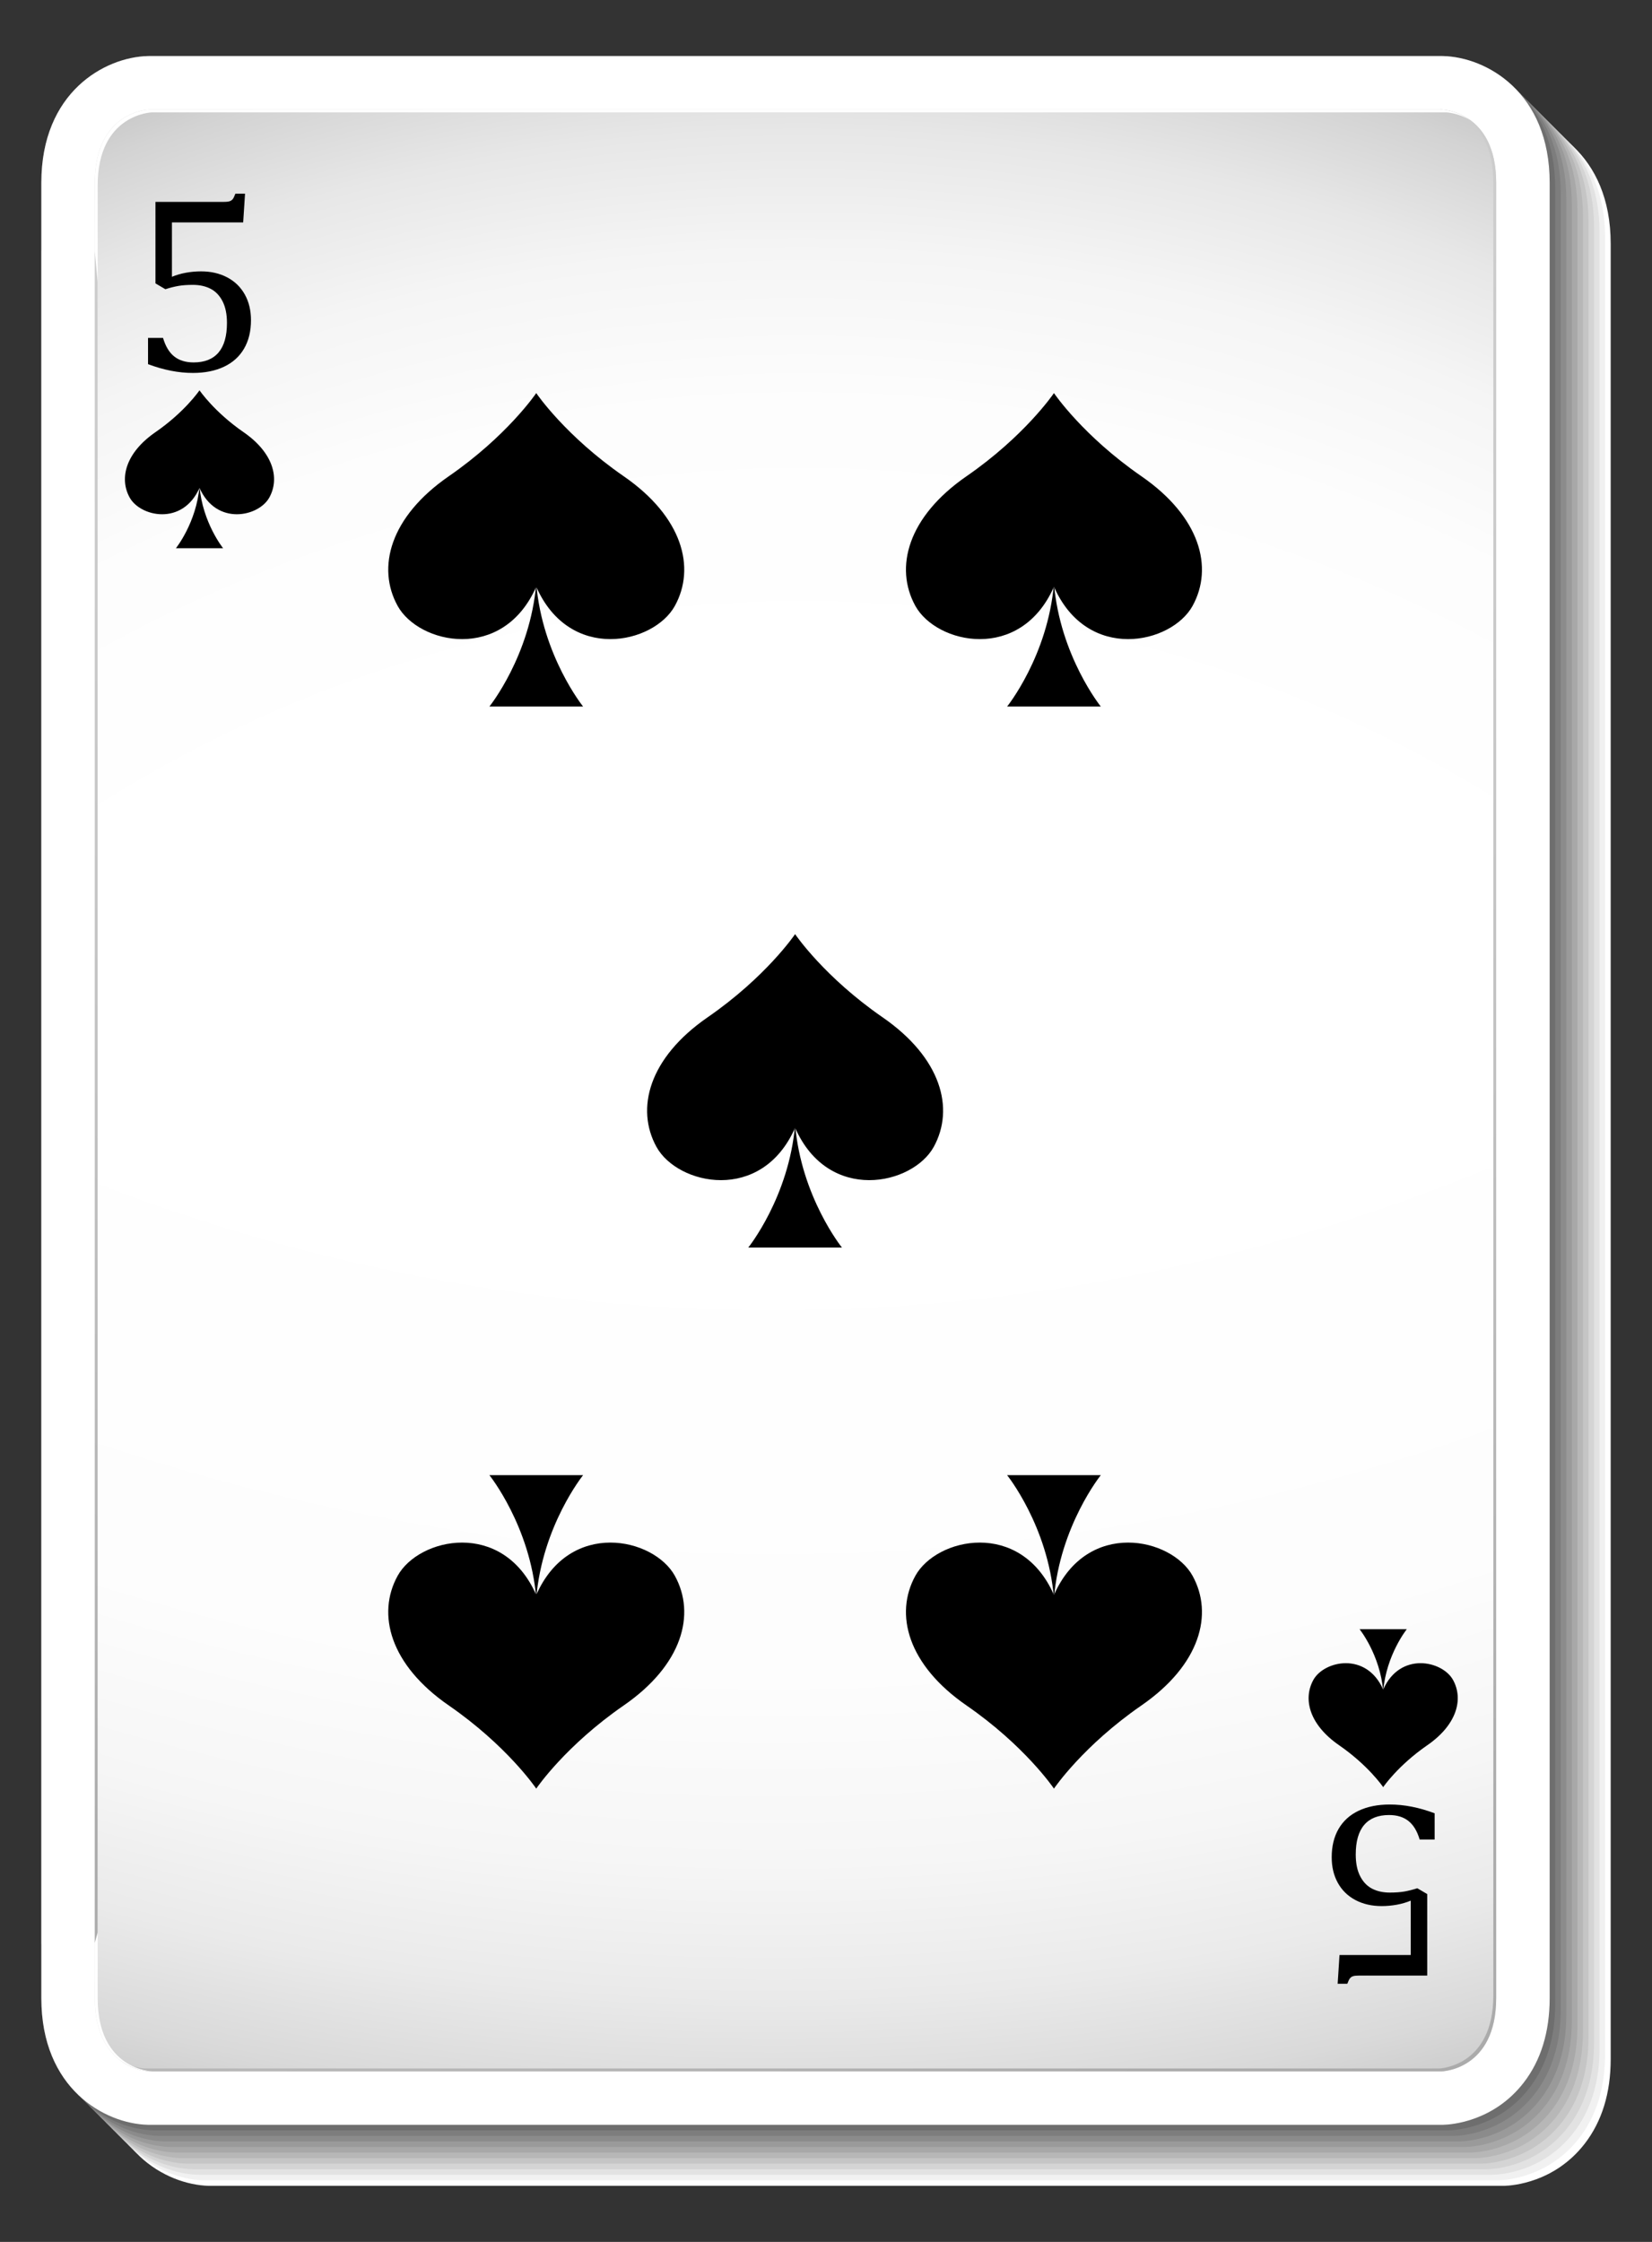 <?xml version="1.0" encoding="utf-8"?>
<!-- Generator: Adobe Illustrator 27.5.0, SVG Export Plug-In . SVG Version: 6.00 Build 0)  -->
<svg version="1.1" id="Layer_1" xmlns="http://www.w3.org/2000/svg" xmlns:xlink="http://www.w3.org/1999/xlink" x="0px" y="0px"
	 viewBox="0 0 293.41 398.197" style="enable-background:new 0 0 293.41 398.197;" xml:space="preserve">
<rect x="0" y="0" width="293.41" height="398.197" fill="#333333" stroke="none"/>
<g>
	<g>
		<path style="fill:#FFFFFF;" d="M266.94,20.794H37.315c-0.086,0-0.172,0.001-0.259,0.004c-7.587,0.206-18.875,6.371-18.875,22.51
			v11.797c-0.005,0.122-0.007,0.244-0.007,0.368v300.454c0,0.122,0.002,0.245,0.007,0.366v9.438
			c0,16.139,11.289,22.302,18.876,22.509c0.086,0.002,0.172,0.003,0.258,0.003H266.94c0.086,0,0.171-0.001,0.257-0.003
			c1.444-0.039,8.917-0.583,14.254-7.474c3.067-3.96,4.623-9.02,4.623-15.037V43.305c0-16.138-11.289-22.302-18.876-22.507
			C267.112,20.795,267.026,20.794,266.94,20.794z"/>
		<path style="fill:#F1F1F1;" d="M265.955,19.809H36.33c-0.086,0-0.172,0.002-0.259,0.004c-7.587,0.226-18.875,6.371-18.875,22.51
			V54.12c-0.005,0.121-0.007,0.243-0.007,0.367v300.454c0,0.122,0.003,0.245,0.007,0.366v9.438
			c0,16.139,11.289,22.283,18.876,22.508c0.086,0.003,0.172,0.004,0.258,0.004h229.625c0.086,0,0.171-0.001,0.257-0.004
			c1.444-0.042,8.917-0.582,14.254-7.473c3.067-3.959,4.623-9.02,4.623-15.037V42.32c0-16.139-11.289-22.282-18.876-22.508
			C266.127,19.81,266.041,19.809,265.955,19.809z"/>
		<path style="fill:#E2E2E2;" d="M264.969,18.823H35.345c-0.086,0-0.173,0.001-0.259,0.004c-7.586,0.227-18.875,6.371-18.875,22.51
			v11.798c-0.005,0.121-0.007,0.244-0.007,0.367v300.454c0,0.122,0.002,0.245,0.007,0.366v9.439
			c0,16.138,11.289,22.282,18.875,22.508c0.086,0.002,0.172,0.003,0.258,0.003h229.625c0.086,0,0.171-0.001,0.257-0.003
			c1.444-0.043,8.917-0.583,14.254-7.474c3.067-3.959,4.623-9.02,4.623-15.037V41.335c0-16.139-11.289-22.281-18.876-22.508
			C265.142,18.824,265.055,18.823,264.969,18.823z"/>
		<path style="fill:#D4D4D4;" d="M263.984,17.838H34.359c-0.087,0-0.173,0.001-0.259,0.004c-7.587,0.226-18.876,6.371-18.876,22.511
			v11.797c-0.004,0.121-0.007,0.244-0.007,0.367v300.454c0,0.122,0.003,0.245,0.007,0.366v9.438
			c0,16.138,11.289,22.281,18.876,22.508c0.085,0.003,0.172,0.003,0.258,0.003h229.625c0.085,0,0.171,0,0.257-0.003
			c1.444-0.043,8.917-0.583,14.254-7.474c3.068-3.959,4.623-9.02,4.623-15.037V40.35c0-16.138-11.289-22.281-18.876-22.508
			C264.156,17.839,264.07,17.838,263.984,17.838z"/>
		<path style="fill:#C5C5C5;" d="M262.999,16.853H33.374c-0.086,0-0.173,0.001-0.259,0.004c-7.587,0.226-18.875,6.371-18.875,22.511
			v11.797c-0.004,0.121-0.007,0.244-0.007,0.367v300.454c0,0.123,0.002,0.245,0.007,0.366v9.439
			c0,16.138,11.29,22.281,18.876,22.508c0.086,0.003,0.172,0.004,0.258,0.004h229.625c0.086,0,0.171-0.001,0.257-0.004
			c1.444-0.043,8.917-0.583,14.254-7.473c3.067-3.96,4.623-9.02,4.623-15.038V39.364c0-16.138-11.289-22.281-18.876-22.508
			C263.171,16.854,263.085,16.853,262.999,16.853z"/>
		<path style="fill:#B7B7B7;" d="M262.014,15.867H32.389c-0.086,0-0.172,0.001-0.259,0.004c-7.587,0.226-18.876,6.372-18.876,22.511
			v11.797c-0.004,0.121-0.007,0.244-0.007,0.367V351c0,0.123,0.002,0.245,0.007,0.367v9.438c0,16.138,11.289,22.281,18.876,22.508
			c0.086,0.003,0.172,0.004,0.258,0.004h229.625c0.086,0,0.171-0.001,0.257-0.004c1.444-0.044,8.917-0.583,14.254-7.473
			c3.067-3.96,4.622-9.02,4.622-15.038V38.379c0-16.138-11.289-22.282-18.876-22.508C262.185,15.868,262.1,15.867,262.014,15.867z"
			/>
		<path style="fill:#A8A8A8;" d="M261.028,14.882H31.403c-0.086,0-0.172,0.001-0.258,0.004c-7.587,0.226-18.875,6.372-18.875,22.511
			v11.797c-0.005,0.122-0.007,0.244-0.007,0.367v300.454c0,0.123,0.002,0.245,0.007,0.367v9.438
			c0,16.138,11.29,22.281,18.876,22.508c0.086,0.002,0.172,0.004,0.258,0.004h229.625c0.086,0,0.171-0.002,0.257-0.004
			c1.444-0.044,8.917-0.583,14.254-7.473c3.067-3.96,4.623-9.02,4.623-15.038V37.394c0-16.138-11.289-22.282-18.876-22.508
			C261.2,14.883,261.114,14.882,261.028,14.882z"/>
		<path style="fill:#9A9A9A;" d="M260.043,13.896H30.418c-0.086,0-0.173,0.001-0.259,0.004c-7.587,0.226-18.875,6.372-18.875,22.511
			v11.797c-0.004,0.122-0.007,0.244-0.007,0.367V349.03c0,0.122,0.002,0.244,0.007,0.366v9.438
			c0,16.137,11.289,22.281,18.876,22.507c0.086,0.003,0.172,0.004,0.258,0.004h229.625c0.086,0,0.171-0.001,0.257-0.004
			c1.444-0.043,8.917-0.582,14.254-7.472c3.068-3.96,4.623-9.02,4.623-15.038V36.407c0-16.137-11.289-22.281-18.876-22.507
			C260.215,13.897,260.128,13.896,260.043,13.896z"/>
		<path style="fill:#8B8B8B;" d="M259.058,12.911H29.433c-0.086,0-0.173,0.001-0.259,0.003c-7.587,0.227-18.875,6.372-18.875,22.511
			v11.797c-0.004,0.122-0.007,0.244-0.007,0.368v300.454c0,0.122,0.002,0.244,0.007,0.366v9.438
			c0,16.138,11.289,22.282,18.877,22.508c0.085,0.003,0.172,0.004,0.258,0.004h229.625c0.085,0,0.171-0.001,0.257-0.004
			c1.444-0.042,8.917-0.582,14.254-7.473c3.068-3.96,4.623-9.02,4.623-15.038V35.422c0-16.138-11.289-22.281-18.876-22.508
			C259.229,12.912,259.143,12.911,259.058,12.911z"/>
		<path style="fill:#7D7D7D;" d="M258.072,11.926H28.447c-0.086,0-0.172,0.002-0.259,0.003c-7.586,0.227-18.875,6.372-18.875,22.511
			v11.797c-0.004,0.122-0.007,0.244-0.007,0.368v300.454c0,0.122,0.003,0.245,0.007,0.366v9.438
			c0,16.139,11.29,22.282,18.876,22.508c0.087,0.003,0.172,0.004,0.258,0.004h229.625c0.086,0,0.171-0.001,0.257-0.004
			c1.443-0.042,8.917-0.582,14.254-7.473c3.067-3.96,4.623-9.02,4.623-15.037V34.437c0-16.138-11.289-22.281-18.876-22.508
			C258.244,11.928,258.158,11.926,258.072,11.926z"/>
		<path style="fill:#6E6E6E;" d="M257.086,10.94H27.461c-0.086,0-0.172,0.001-0.259,0.004c-7.586,0.226-18.875,6.371-18.875,22.51
			v11.798c-0.005,0.121-0.007,0.243-0.007,0.367v300.454c0,0.122,0.002,0.245,0.007,0.366v9.438
			c0,16.139,11.29,22.282,18.876,22.508c0.086,0.003,0.172,0.004,0.258,0.004h229.625c0.086,0,0.171-0.001,0.257-0.004
			c1.444-0.042,8.917-0.582,14.254-7.473c3.067-3.959,4.623-9.02,4.623-15.037V33.452c0-16.139-11.29-22.282-18.876-22.508
			C257.258,10.941,257.172,10.94,257.086,10.94z"/>
		<path style="fill:#606060;" d="M256.101,9.955H26.476c-0.086,0-0.172,0.001-0.259,0.004C18.63,10.165,7.342,16.33,7.342,32.469
			v11.798c-0.005,0.121-0.007,0.244-0.007,0.367v300.454c0,0.122,0.002,0.245,0.007,0.366v9.439
			c0,16.138,11.288,22.302,18.876,22.507c0.086,0.003,0.172,0.004,0.258,0.004h229.625c0.086,0,0.171-0.001,0.257-0.004
			c1.444-0.038,8.917-0.582,14.254-7.473c3.067-3.959,4.623-9.02,4.623-15.037V32.467c0-16.139-11.288-22.302-18.876-22.508
			C256.273,9.956,256.187,9.955,256.101,9.955z"/>
	</g>
	<path style="fill:#FFFFFF;" d="M256.101,9.955H26.476c-0.086,0-0.172,0.001-0.259,0.004C18.63,10.165,7.342,16.33,7.342,32.469
		v11.798c-0.005,0.121-0.007,0.244-0.007,0.367v300.454c0,0.122,0.002,0.245,0.007,0.366v9.439
		c0,16.138,11.288,22.302,18.876,22.507c0.086,0.003,0.172,0.004,0.258,0.004h229.625c0.086,0,0.171-0.001,0.257-0.004
		c1.444-0.038,8.917-0.582,14.254-7.473c3.067-3.959,4.623-9.02,4.623-15.037V32.467c0-16.139-11.288-22.302-18.876-22.508
		C256.273,9.956,256.187,9.955,256.101,9.955z"/>
	<g>
		<g>
			<g>
				<path style="fill:#FFFFFF;" d="M256.101,19.455H145.975h-9.373H26.476c0,0-9.634,0.263-9.634,13.014v86.916v148.59v86.918
					c0,12.749,9.634,13.011,9.634,13.011h110.125h9.373h110.127c0,0,9.633-0.262,9.633-13.011v-86.918v-148.59V32.469
					C265.734,19.718,256.101,19.455,256.101,19.455z"/>
				<defs>
					<filter id="Adobe_OpacityMaskFilter" filterUnits="userSpaceOnUse" x="16.842" y="207.504" width="248.892" height="160.399">
						<feFlood  style="flood-color:white;flood-opacity:1" result="back"/>
						<feBlend  in="SourceGraphic" in2="back" mode="normal"/>
					</filter>
				</defs>
				<mask maskUnits="userSpaceOnUse" x="16.842" y="207.504" width="248.892" height="160.399" id="SVGID_1_">
					<g style="filter:url(#Adobe_OpacityMaskFilter);">
						<defs>
							
								<filter id="Adobe_OpacityMaskFilter_00000157270127572346270330000005958709153315180218_" filterUnits="userSpaceOnUse" x="16.842" y="207.504" width="248.892" height="160.399">
								<feFlood  style="flood-color:white;flood-opacity:1" result="back"/>
								<feBlend  in="SourceGraphic" in2="back" mode="normal"/>
							</filter>
						</defs>
						<mask maskUnits="userSpaceOnUse" x="16.842" y="207.504" width="248.892" height="160.399" id="SVGID_1_">
							<g style="filter:url(#Adobe_OpacityMaskFilter_00000157270127572346270330000005958709153315180218_);">
							</g>
						</mask>
						
							<radialGradient id="SVGID_00000015332844299102251570000010375926414944018580_" cx="137.437" cy="-99.334" r="503.864" gradientUnits="userSpaceOnUse">
							<stop  offset="0.616" style="stop-color:#000000"/>
							<stop  offset="0.752" style="stop-color:#020202"/>
							<stop  offset="0.804" style="stop-color:#090909"/>
							<stop  offset="0.841" style="stop-color:#151515"/>
							<stop  offset="0.872" style="stop-color:#262626"/>
							<stop  offset="0.899" style="stop-color:#3C3C3C"/>
							<stop  offset="0.922" style="stop-color:#585858"/>
							<stop  offset="0.944" style="stop-color:#797979"/>
							<stop  offset="0.963" style="stop-color:#9F9F9F"/>
							<stop  offset="0.982" style="stop-color:#CBCBCB"/>
							<stop  offset="0.998" style="stop-color:#F9F9F9"/>
							<stop  offset="1" style="stop-color:#FFFFFF"/>
						</radialGradient>
						<path style="mask:url(#SVGID_1_);fill:url(#SVGID_00000015332844299102251570000010375926414944018580_);" d="
							M163.594,207.517c-48.917,0.011-97.834,0.031-146.752,0.052v147.324c0,12.749,9.634,13.011,9.634,13.011h229.625
							c0,0,9.633-0.262,9.633-13.011V207.504C231.686,207.508,197.642,207.51,163.594,207.517z"/>
					</g>
				</mask>
				
					<radialGradient id="SVGID_00000071554822015475753050000010191793559490094992_" cx="137.437" cy="-99.334" r="503.864" gradientUnits="userSpaceOnUse">
					<stop  offset="0.616" style="stop-color:#FFFFFF"/>
					<stop  offset="0.788" style="stop-color:#FDFDFD"/>
					<stop  offset="0.854" style="stop-color:#F6F6F6"/>
					<stop  offset="0.901" style="stop-color:#EAEAEA"/>
					<stop  offset="0.94" style="stop-color:#D9D9D9"/>
					<stop  offset="0.974" style="stop-color:#C3C3C3"/>
					<stop  offset="1" style="stop-color:#ABABAB"/>
				</radialGradient>
				<path style="fill:url(#SVGID_00000071554822015475753050000010191793559490094992_);" d="M163.594,207.517
					c-48.917,0.011-97.834,0.031-146.752,0.052v147.324c0,12.749,9.634,13.011,9.634,13.011h229.625c0,0,9.633-0.262,9.633-13.011
					V207.504C231.686,207.508,197.642,207.51,163.594,207.517z"/>
				<defs>
					
						<filter id="Adobe_OpacityMaskFilter_00000000945497843364210070000008012576963245093269_" filterUnits="userSpaceOnUse" x="16.842" y="19.455" width="248.892" height="173.938">
						<feFlood  style="flood-color:white;flood-opacity:1" result="back"/>
						<feBlend  in="SourceGraphic" in2="back" mode="normal"/>
					</filter>
				</defs>
				
					<mask maskUnits="userSpaceOnUse" x="16.842" y="19.455" width="248.892" height="173.938" id="SVGID_00000067218413065606729870000016995102648784892575_">
					<g style="filter:url(#Adobe_OpacityMaskFilter_00000000945497843364210070000008012576963245093269_);">
						<defs>
							
								<filter id="Adobe_OpacityMaskFilter_00000049937469185414156870000015201583366016816550_" filterUnits="userSpaceOnUse" x="16.842" y="19.455" width="248.892" height="173.938">
								<feFlood  style="flood-color:white;flood-opacity:1" result="back"/>
								<feBlend  in="SourceGraphic" in2="back" mode="normal"/>
							</filter>
						</defs>
						
							<mask maskUnits="userSpaceOnUse" x="16.842" y="19.455" width="248.892" height="173.938" id="SVGID_00000067218413065606729870000016995102648784892575_">
							<g style="filter:url(#Adobe_OpacityMaskFilter_00000049937469185414156870000015201583366016816550_);">
							</g>
						</mask>
						
							<radialGradient id="SVGID_00000015337177930308327560000014136669582069134473_" cx="142.422" cy="341.008" r="361.054" gradientUnits="userSpaceOnUse">
							<stop  offset="0.616" style="stop-color:#000000"/>
							<stop  offset="0.71" style="stop-color:#020202"/>
							<stop  offset="0.762" style="stop-color:#0A0A0A"/>
							<stop  offset="0.805" style="stop-color:#181818"/>
							<stop  offset="0.842" style="stop-color:#2C2C2C"/>
							<stop  offset="0.875" style="stop-color:#464646"/>
							<stop  offset="0.906" style="stop-color:#656565"/>
							<stop  offset="0.935" style="stop-color:#8A8A8A"/>
							<stop  offset="0.963" style="stop-color:#B6B6B6"/>
							<stop  offset="0.988" style="stop-color:#E5E5E5"/>
							<stop  offset="1" style="stop-color:#FFFFFF"/>
						</radialGradient>
						
							<path style="mask:url(#SVGID_00000067218413065606729870000016995102648784892575_);fill:url(#SVGID_00000015337177930308327560000014136669582069134473_);" d="
							M16.842,193.303c20.946,0.016,41.891,0.032,62.837,0.044c60.363,0.034,120.725,0.038,181.086,0.047
							c1.657,0,3.313-0.001,4.968-0.001V32.469c0-12.751-9.633-13.014-9.633-13.014H26.476c0,0-9.634,0.263-9.634,13.014v86.916
							V193.303z"/>
					</g>
				</mask>
				
					<radialGradient id="SVGID_00000061431154348597095570000008676932329792725183_" cx="142.422" cy="341.008" r="361.054" gradientUnits="userSpaceOnUse">
					<stop  offset="0.616" style="stop-color:#FFFFFF"/>
					<stop  offset="0.747" style="stop-color:#FDFDFD"/>
					<stop  offset="0.821" style="stop-color:#F5F5F5"/>
					<stop  offset="0.88" style="stop-color:#E7E7E7"/>
					<stop  offset="0.932" style="stop-color:#D3D3D3"/>
					<stop  offset="0.978" style="stop-color:#BABABA"/>
					<stop  offset="1" style="stop-color:#ABABAB"/>
				</radialGradient>
				<path style="fill:url(#SVGID_00000061431154348597095570000008676932329792725183_);" d="M16.842,193.303
					c20.946,0.016,41.891,0.032,62.837,0.044c60.363,0.034,120.725,0.038,181.086,0.047c1.657,0,3.313-0.001,4.968-0.001V32.469
					c0-12.751-9.633-13.014-9.633-13.014H26.476c0,0-9.634,0.263-9.634,13.014v86.916V193.303z"/>
			</g>
			<g>
				<defs>
					
						<filter id="Adobe_OpacityMaskFilter_00000131362506953585149990000012564736156535838871_" filterUnits="userSpaceOnUse" x="21.426" y="19.455" width="244.309" height="348.448">
						<feFlood  style="flood-color:white;flood-opacity:1" result="back"/>
						<feBlend  in="SourceGraphic" in2="back" mode="normal"/>
					</filter>
				</defs>
				
					<mask maskUnits="userSpaceOnUse" x="21.426" y="19.455" width="244.309" height="348.448" id="SVGID_00000075860524470650663430000009795470967216713856_">
					<g style="filter:url(#Adobe_OpacityMaskFilter_00000131362506953585149990000012564736156535838871_);">
						<defs>
							
								<filter id="Adobe_OpacityMaskFilter_00000039813853107436860070000015752261437296820896_" filterUnits="userSpaceOnUse" x="21.426" y="19.455" width="244.309" height="348.448">
								<feFlood  style="flood-color:white;flood-opacity:1" result="back"/>
								<feBlend  in="SourceGraphic" in2="back" mode="normal"/>
							</filter>
						</defs>
						
							<mask maskUnits="userSpaceOnUse" x="21.426" y="19.455" width="244.309" height="348.448" id="SVGID_00000075860524470650663430000009795470967216713856_">
							<g style="filter:url(#Adobe_OpacityMaskFilter_00000039813853107436860070000015752261437296820896_);">
							</g>
						</mask>
						
							<radialGradient id="SVGID_00000170251431909034265380000004476034345723182508_" cx="6.196" cy="19.298" r="400.894" gradientUnits="userSpaceOnUse">
							<stop  offset="0.099" style="stop-color:#000000"/>
							<stop  offset="1" style="stop-color:#FFFFFF"/>
						</radialGradient>
						
							<path style="mask:url(#SVGID_00000075860524470650663430000009795470967216713856_);fill:url(#SVGID_00000170251431909034265380000004476034345723182508_);" d="
							M265.23,32.448v86.791v148.375l0.001,86.79c0,12.733-9.644,12.995-9.644,12.995H145.351h-9.383H25.729
							c0,0-2.078-0.059-4.303-1.393c2.482,1.821,5.048,1.896,5.048,1.896h110.128h9.373h110.125c0,0,9.634-0.263,9.634-13.014
							v-86.916v-148.59V32.467c0-12.75-9.634-13.012-9.634-13.012h-0.514C255.587,19.455,265.23,19.716,265.23,32.448z"/>
					</g>
				</mask>
				
					<radialGradient id="SVGID_00000038399468187692630540000013918070847166571680_" cx="6.196" cy="19.298" r="400.894" gradientUnits="userSpaceOnUse">
					<stop  offset="0.099" style="stop-color:#FFFFFF"/>
					<stop  offset="1" style="stop-color:#ABABAB"/>
				</radialGradient>
				<path style="fill:url(#SVGID_00000038399468187692630540000013918070847166571680_);" d="M265.23,32.448v86.791v148.375
					l0.001,86.79c0,12.733-9.644,12.995-9.644,12.995H145.351h-9.383H25.729c0,0-2.078-0.059-4.303-1.393
					c2.482,1.821,5.048,1.896,5.048,1.896h110.128h9.373h110.125c0,0,9.634-0.263,9.634-13.014v-86.916v-148.59V32.467
					c0-12.75-9.634-13.012-9.634-13.012h-0.514C255.587,19.455,265.23,19.716,265.23,32.448z"/>
			</g>
			<defs>
				
					<filter id="Adobe_OpacityMaskFilter_00000051357079531993546240000008754997736528573618_" filterUnits="userSpaceOnUse" x="16.842" y="19.455" width="244.309" height="348.448">
					<feFlood  style="flood-color:white;flood-opacity:1" result="back"/>
					<feBlend  in="SourceGraphic" in2="back" mode="normal"/>
				</filter>
			</defs>
			
				<mask maskUnits="userSpaceOnUse" x="16.842" y="19.455" width="244.309" height="348.448" id="SVGID_00000026161466925945340660000002864117254394381756_">
				<g style="filter:url(#Adobe_OpacityMaskFilter_00000051357079531993546240000008754997736528573618_);">
					<defs>
						
							<filter id="Adobe_OpacityMaskFilter_00000166657071107611378160000011201998365488331178_" filterUnits="userSpaceOnUse" x="16.842" y="19.455" width="244.309" height="348.448">
							<feFlood  style="flood-color:white;flood-opacity:1" result="back"/>
							<feBlend  in="SourceGraphic" in2="back" mode="normal"/>
						</filter>
					</defs>
					
						<mask maskUnits="userSpaceOnUse" x="16.842" y="19.455" width="244.309" height="348.448" id="SVGID_00000026161466925945340660000002864117254394381756_">
						<g style="filter:url(#Adobe_OpacityMaskFilter_00000166657071107611378160000011201998365488331178_);">
						</g>
					</mask>
					
						<radialGradient id="SVGID_00000067198438752883973160000009239475248306258075_" cx="84.827" cy="120.864" r="341.454" gradientUnits="userSpaceOnUse">
						<stop  offset="0" style="stop-color:#000000"/>
						<stop  offset="0.007" style="stop-color:#090909"/>
						<stop  offset="0.048" style="stop-color:#373737"/>
						<stop  offset="0.093" style="stop-color:#626262"/>
						<stop  offset="0.142" style="stop-color:#888888"/>
						<stop  offset="0.195" style="stop-color:#A8A8A8"/>
						<stop  offset="0.254" style="stop-color:#C4C4C4"/>
						<stop  offset="0.32" style="stop-color:#DADADA"/>
						<stop  offset="0.397" style="stop-color:#EBEBEB"/>
						<stop  offset="0.493" style="stop-color:#F6F6F6"/>
						<stop  offset="0.627" style="stop-color:#FDFDFD"/>
						<stop  offset="1" style="stop-color:#FFFFFF"/>
					</radialGradient>
					
						<path style="mask:url(#SVGID_00000026161466925945340660000002864117254394381756_);fill:url(#SVGID_00000067198438752883973160000009239475248306258075_);" d="
						M17.346,354.911v-86.792V119.744v-86.79c0-12.732,9.643-12.994,9.643-12.994h110.238h9.381h110.241
						c0,0,2.076,0.059,4.303,1.392c-2.483-1.821-5.05-1.896-5.05-1.896H145.975h-9.373H26.476c0,0-9.634,0.263-9.634,13.014v86.916
						v148.59v86.918c0,12.749,9.634,13.011,9.634,13.011h0.513C26.989,367.903,17.346,367.642,17.346,354.911z"/>
				</g>
			</mask>
			
				<radialGradient id="SVGID_00000016035360153518692470000016836524536437064614_" cx="84.827" cy="120.864" r="341.454" gradientUnits="userSpaceOnUse">
				<stop  offset="0" style="stop-color:#FFFFFF"/>
				<stop  offset="0.141" style="stop-color:#FFFFFF"/>
				<stop  offset="1" style="stop-color:#FFFFFF"/>
			</radialGradient>
			<path style="fill:url(#SVGID_00000016035360153518692470000016836524536437064614_);" d="M17.346,354.911v-86.792V119.744v-86.79
				c0-12.732,9.643-12.994,9.643-12.994h110.238h9.381h110.241c0,0,2.076,0.059,4.303,1.392c-2.483-1.821-5.05-1.896-5.05-1.896
				H145.975h-9.373H26.476c0,0-9.634,0.263-9.634,13.014v86.916v148.59v86.918c0,12.749,9.634,13.011,9.634,13.011h0.513
				C26.989,367.903,17.346,367.642,17.346,354.911z"/>
			<g>
				<defs>
					
						<filter id="Adobe_OpacityMaskFilter_00000094580679841777496360000010875199216716881327_" filterUnits="userSpaceOnUse" x="16.835" y="44.634" width="0.504" height="300.454">
						<feFlood  style="flood-color:white;flood-opacity:1" result="back"/>
						<feBlend  in="SourceGraphic" in2="back" mode="normal"/>
					</filter>
				</defs>
				
					<mask maskUnits="userSpaceOnUse" x="16.835" y="44.634" width="0.504" height="300.454" id="SVGID_00000151529298331834215060000017431461146669601169_">
					<g style="filter:url(#Adobe_OpacityMaskFilter_00000094580679841777496360000010875199216716881327_);">
						<defs>
							
								<filter id="Adobe_OpacityMaskFilter_00000119088770529771284880000014848704665526000544_" filterUnits="userSpaceOnUse" x="16.835" y="44.634" width="0.504" height="300.454">
								<feFlood  style="flood-color:white;flood-opacity:1" result="back"/>
								<feBlend  in="SourceGraphic" in2="back" mode="normal"/>
							</filter>
						</defs>
						
							<mask maskUnits="userSpaceOnUse" x="16.835" y="44.634" width="0.504" height="300.454" id="SVGID_00000151529298331834215060000017431461146669601169_">
							<g style="filter:url(#Adobe_OpacityMaskFilter_00000119088770529771284880000014848704665526000544_);">
							</g>
						</mask>
						
							<radialGradient id="SVGID_00000150810585489308391670000000087321468260343960_" cx="341.368" cy="19.297" r="400.701" gradientTransform="matrix(-1 0 0 1 617.418 0)" gradientUnits="userSpaceOnUse">
							<stop  offset="0.099" style="stop-color:#000000"/>
							<stop  offset="1" style="stop-color:#FFFFFF"/>
						</radialGradient>
						
							<path style="mask:url(#SVGID_00000151529298331834215060000017431461146669601169_);fill:url(#SVGID_00000150810585489308391670000000087321468260343960_);" d="
							M16.835,44.634v300.454c0.167-0.608,0.332-1.217,0.503-1.825l0.001-75.648V50.08C17.167,48.265,16.999,46.448,16.835,44.634z"
							/>
					</g>
				</mask>
				
					<radialGradient id="SVGID_00000102538728745253837150000015555744299376602497_" cx="341.368" cy="19.297" r="400.701" gradientTransform="matrix(-1 0 0 1 617.418 0)" gradientUnits="userSpaceOnUse">
					<stop  offset="0.099" style="stop-color:#FFFFFF"/>
					<stop  offset="1" style="stop-color:#ABABAB"/>
				</radialGradient>
				<path style="fill:url(#SVGID_00000102538728745253837150000015555744299376602497_);" d="M16.835,44.634v300.454
					c0.167-0.608,0.332-1.217,0.503-1.825l0.001-75.648V50.08C17.167,48.265,16.999,46.448,16.835,44.634z"/>
			</g>
		</g>
		<g>
			<g>
				<g>
					<path d="M35.433,86.364c-0.542,6.476-4.192,11.012-4.192,11.012h4.192h4.194C39.626,97.376,35.975,92.84,35.433,86.364z"/>
					<path d="M43.262,76.765c-5.194-3.589-7.76-7.343-7.828-7.44v-0.005l-0.002,0.002l-0.001-0.002v0.005
						c-0.066,0.098-2.633,3.852-7.827,7.44c-5.263,3.637-6.462,8.173-4.58,11.596c1.883,3.424,9.412,5.092,12.408-1.708
						c2.996,6.8,10.526,5.132,12.407,1.708C49.723,84.938,48.525,80.401,43.262,76.765z"/>
				</g>
				<path d="M26.292,64.68v-4.664h2.663c0.439,1.495,1.103,2.596,1.991,3.3c0.888,0.705,2.035,1.056,3.444,1.056
					c1.95,0,3.424-0.586,4.423-1.76c0.996-1.173,1.496-2.925,1.496-5.259c0-1.555-0.265-2.842-0.792-3.861
					c-0.529-1.02-1.24-1.756-2.135-2.21c-0.895-0.456-1.936-0.685-3.125-0.685c-0.997,0-1.855,0.063-2.574,0.188
					c-0.719,0.126-1.488,0.319-2.31,0.584l-1.76-1.034V35.856h12.123c0.499,0,0.859-0.042,1.079-0.123
					c0.22-0.079,0.396-0.204,0.527-0.373c0.133-0.168,0.287-0.487,0.462-0.957h1.716l-0.329,5.104H30.538v9.659
					c0.763-0.321,1.591-0.563,2.487-0.726c0.895-0.162,1.79-0.241,2.684-0.241c1.746,0,3.293,0.355,4.643,1.066
					c1.35,0.712,2.391,1.723,3.125,3.037c0.732,1.313,1.099,2.834,1.099,4.564c0,1.966-0.409,3.654-1.232,5.062
					c-0.821,1.408-2.01,2.479-3.565,3.213c-1.553,0.733-3.395,1.1-5.523,1.1C31.719,66.242,29.063,65.721,26.292,64.68z"/>
			</g>
			<g>
				<g>
					<path d="M245.667,300.387c0.542-6.476,4.192-11.012,4.192-11.012h-4.192h-4.194
						C241.473,289.375,245.124,293.911,245.667,300.387z"/>
					<path d="M237.837,309.986c5.193,3.589,7.76,7.343,7.828,7.44v0.004l0.002-0.001l0.002,0.001v-0.004
						c0.066-0.098,2.633-3.852,7.826-7.44c5.263-3.637,6.462-8.174,4.58-11.596c-1.883-3.424-9.411-5.092-12.408,1.708
						c-2.996-6.8-10.526-5.132-12.407-1.708C231.376,301.813,232.574,306.35,237.837,309.986z"/>
				</g>
				<path d="M254.808,322.07v4.665h-2.663c-0.439-1.495-1.103-2.596-1.991-3.3c-0.887-0.705-2.035-1.056-3.444-1.056
					c-1.95,0-3.424,0.586-4.422,1.76c-0.997,1.173-1.496,2.925-1.496,5.259c0,1.555,0.265,2.841,0.791,3.86
					c0.529,1.02,1.24,1.757,2.135,2.211c0.895,0.456,1.936,0.684,3.125,0.684c0.997,0,1.854-0.063,2.574-0.186
					c0.719-0.126,1.488-0.319,2.31-0.584l1.76,1.034v14.478h-12.122c-0.499,0-0.86,0.041-1.08,0.122
					c-0.22,0.08-0.395,0.205-0.527,0.374c-0.133,0.168-0.286,0.487-0.462,0.957h-1.716l0.329-5.104h12.652v-9.66
					c-0.763,0.322-1.592,0.564-2.487,0.727c-0.895,0.162-1.79,0.241-2.685,0.241c-1.746,0-3.293-0.357-4.643-1.066
					c-1.349-0.712-2.391-1.723-3.124-3.038c-0.732-1.313-1.099-2.833-1.099-4.564c0-1.965,0.409-3.653,1.232-5.061
					c0.821-1.408,2.009-2.478,3.564-3.213c1.554-0.733,3.395-1.1,5.523-1.1C249.381,320.509,252.036,321.03,254.808,322.07z"/>
			</g>
			<g>
				<g>
					<g>
						<g>
							<path d="M95.242,103.643c-1.075,12.853-8.323,21.854-8.323,21.854h8.323h8.323
								C103.565,125.497,96.319,116.495,95.242,103.643z"/>
							<path d="M110.78,84.593c-10.307-7.124-15.402-14.573-15.535-14.768v-0.011l-0.003,0.005l-0.004-0.005v0.011
								c-0.131,0.194-5.226,7.643-15.533,14.768c-10.446,7.217-12.826,16.219-9.088,23.014c3.736,6.792,18.678,10.104,24.625-3.391
								c5.947,13.494,20.889,10.183,24.625,3.391C123.605,100.812,121.226,91.81,110.78,84.593z"/>
						</g>
						<g>
							<path d="M95.242,283.865c-1.075-12.854-8.323-21.855-8.323-21.855h8.323h8.323C103.565,262.01,96.319,271.012,95.242,283.865
								z"/>
							<path d="M110.78,302.914c-10.307,7.124-15.402,14.573-15.535,14.768v0.01l-0.003-0.004l-0.004,0.004v-0.01
								c-0.131-0.194-5.226-7.644-15.533-14.768c-10.446-7.217-12.826-16.219-9.088-23.014c3.736-6.792,18.678-10.103,24.625,3.39
								c5.947-13.493,20.889-10.182,24.625-3.39C123.605,286.695,121.226,295.697,110.78,302.914z"/>
						</g>
					</g>
					<g>
						<g>
							<path d="M187.192,103.643c-1.075,12.853-8.323,21.854-8.323,21.854h8.323h8.323
								C195.515,125.497,188.268,116.495,187.192,103.643z"/>
							<path d="M202.73,84.593c-10.308-7.124-15.402-14.573-15.535-14.768v-0.011l-0.003,0.005l-0.003-0.005v0.011
								c-0.131,0.194-5.226,7.643-15.533,14.768c-10.446,7.217-12.825,16.219-9.088,23.014c3.736,6.792,18.678,10.104,24.625-3.391
								c5.946,13.494,20.889,10.183,24.625,3.391C215.555,100.812,213.176,91.81,202.73,84.593z"/>
						</g>
						<g>
							<path d="M187.192,283.865c-1.075-12.854-8.323-21.855-8.323-21.855h8.323h8.323
								C195.515,262.01,188.268,271.012,187.192,283.865z"/>
							<path d="M202.73,302.914c-10.308,7.124-15.402,14.573-15.535,14.768v0.01l-0.003-0.004l-0.003,0.004v-0.01
								c-0.131-0.194-5.226-7.644-15.533-14.768c-10.446-7.217-12.825-16.219-9.088-23.014c3.736-6.792,18.678-10.103,24.625,3.39
								c5.946-13.493,20.889-10.182,24.625-3.39C215.555,286.695,213.176,295.697,202.73,302.914z"/>
						</g>
					</g>
				</g>
				<g>
					<g>
						<path d="M141.218,199.739c-1.075,12.854-8.322,21.855-8.322,21.855h8.322h8.323
							C149.54,221.595,142.294,212.593,141.218,199.739z"/>
						<path d="M156.756,180.69c-10.309-7.124-15.402-14.573-15.535-14.768v-0.01l-0.003,0.005l-0.003-0.005v0.01
							c-0.133,0.195-5.227,7.645-15.535,14.768c-10.446,7.217-12.823,16.219-9.086,23.014c3.736,6.792,18.677,10.104,24.624-3.391
							c5.946,13.494,20.89,10.183,24.625,3.391C169.579,196.909,167.202,187.907,156.756,180.69z"/>
					</g>
				</g>
			</g>
		</g>
	</g>
</g>
</svg>
